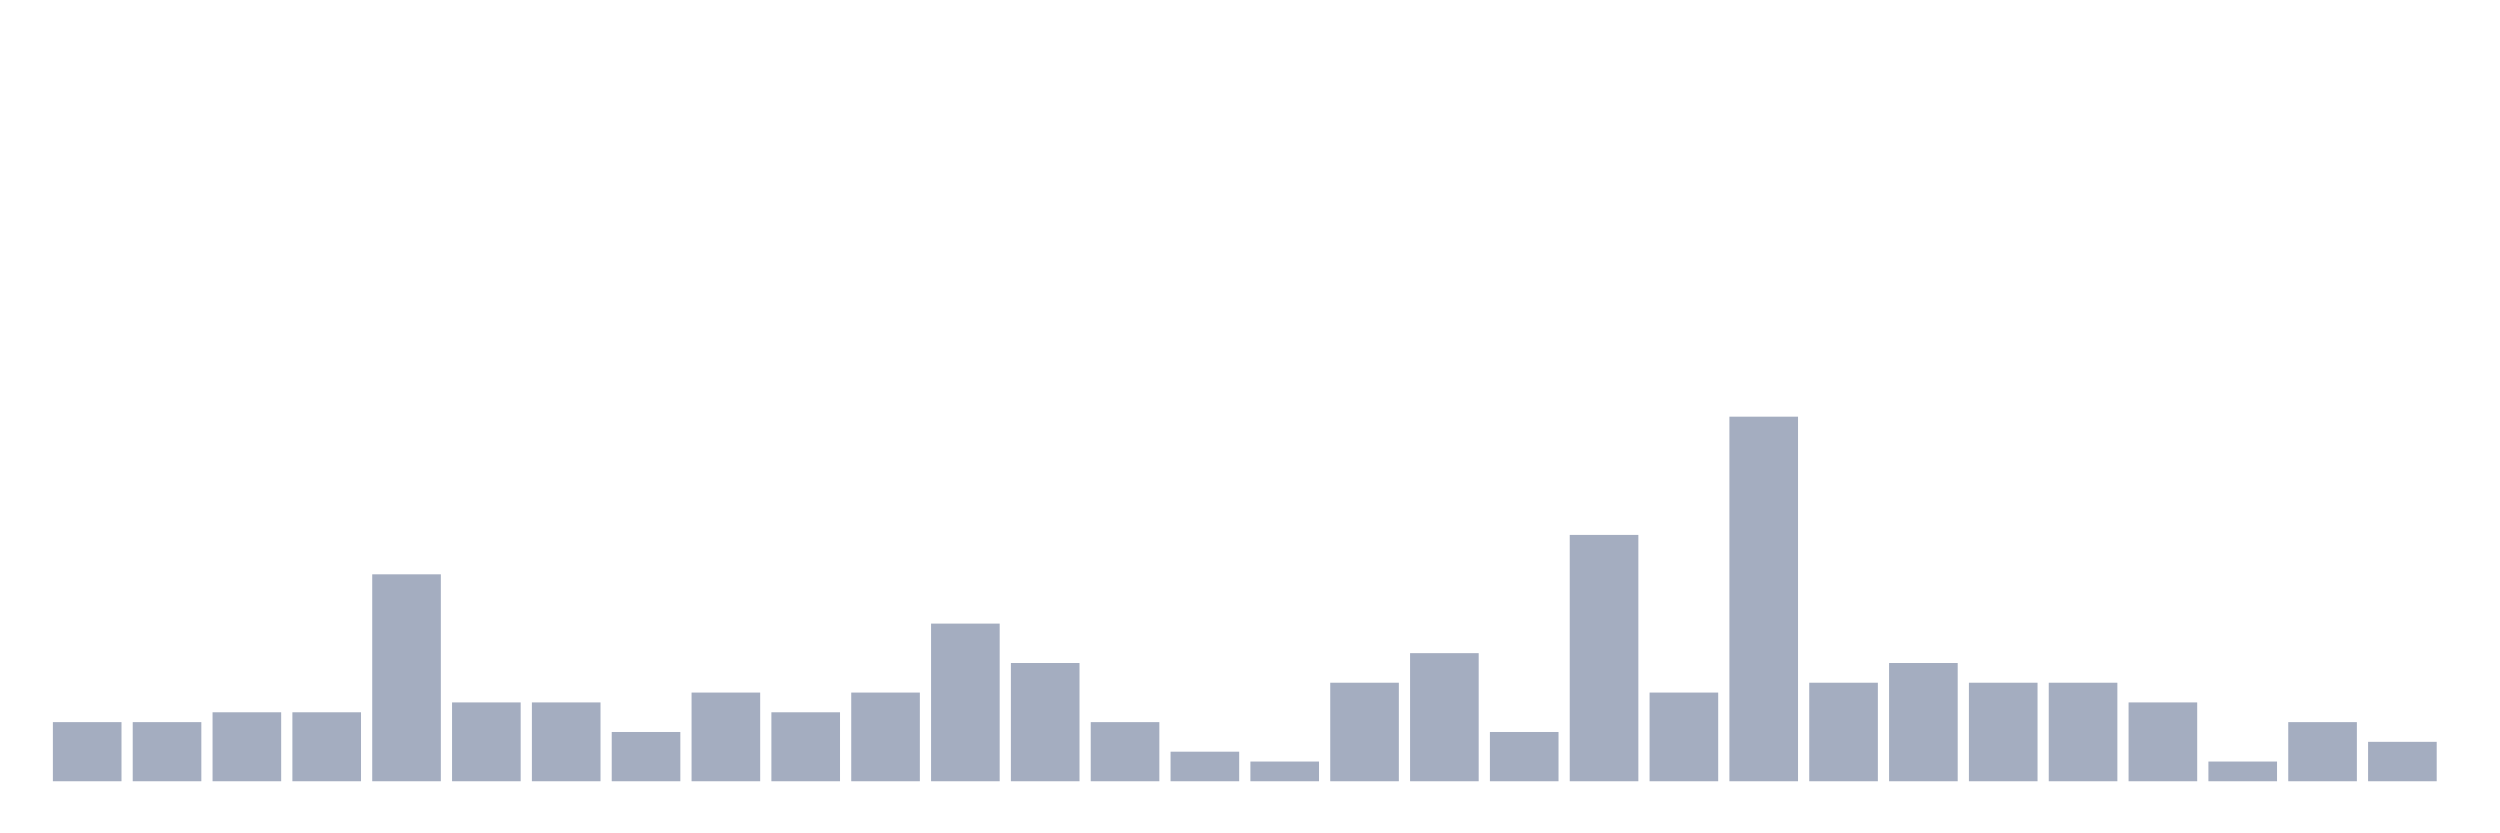 <svg xmlns="http://www.w3.org/2000/svg" viewBox="0 0 480 160"><g transform="translate(10,10)"><rect class="bar" x="0.153" width="13.175" y="128.649" height="11.351" fill="rgb(164,173,192)"></rect><rect class="bar" x="15.482" width="13.175" y="128.649" height="11.351" fill="rgb(164,173,192)"></rect><rect class="bar" x="30.81" width="13.175" y="126.757" height="13.243" fill="rgb(164,173,192)"></rect><rect class="bar" x="46.138" width="13.175" y="126.757" height="13.243" fill="rgb(164,173,192)"></rect><rect class="bar" x="61.466" width="13.175" y="100.27" height="39.73" fill="rgb(164,173,192)"></rect><rect class="bar" x="76.794" width="13.175" y="124.865" height="15.135" fill="rgb(164,173,192)"></rect><rect class="bar" x="92.123" width="13.175" y="124.865" height="15.135" fill="rgb(164,173,192)"></rect><rect class="bar" x="107.451" width="13.175" y="130.541" height="9.459" fill="rgb(164,173,192)"></rect><rect class="bar" x="122.779" width="13.175" y="122.973" height="17.027" fill="rgb(164,173,192)"></rect><rect class="bar" x="138.107" width="13.175" y="126.757" height="13.243" fill="rgb(164,173,192)"></rect><rect class="bar" x="153.436" width="13.175" y="122.973" height="17.027" fill="rgb(164,173,192)"></rect><rect class="bar" x="168.764" width="13.175" y="109.73" height="30.27" fill="rgb(164,173,192)"></rect><rect class="bar" x="184.092" width="13.175" y="117.297" height="22.703" fill="rgb(164,173,192)"></rect><rect class="bar" x="199.42" width="13.175" y="128.649" height="11.351" fill="rgb(164,173,192)"></rect><rect class="bar" x="214.748" width="13.175" y="134.324" height="5.676" fill="rgb(164,173,192)"></rect><rect class="bar" x="230.077" width="13.175" y="136.216" height="3.784" fill="rgb(164,173,192)"></rect><rect class="bar" x="245.405" width="13.175" y="121.081" height="18.919" fill="rgb(164,173,192)"></rect><rect class="bar" x="260.733" width="13.175" y="115.405" height="24.595" fill="rgb(164,173,192)"></rect><rect class="bar" x="276.061" width="13.175" y="130.541" height="9.459" fill="rgb(164,173,192)"></rect><rect class="bar" x="291.39" width="13.175" y="92.703" height="47.297" fill="rgb(164,173,192)"></rect><rect class="bar" x="306.718" width="13.175" y="122.973" height="17.027" fill="rgb(164,173,192)"></rect><rect class="bar" x="322.046" width="13.175" y="70" height="70" fill="rgb(164,173,192)"></rect><rect class="bar" x="337.374" width="13.175" y="121.081" height="18.919" fill="rgb(164,173,192)"></rect><rect class="bar" x="352.702" width="13.175" y="117.297" height="22.703" fill="rgb(164,173,192)"></rect><rect class="bar" x="368.031" width="13.175" y="121.081" height="18.919" fill="rgb(164,173,192)"></rect><rect class="bar" x="383.359" width="13.175" y="121.081" height="18.919" fill="rgb(164,173,192)"></rect><rect class="bar" x="398.687" width="13.175" y="124.865" height="15.135" fill="rgb(164,173,192)"></rect><rect class="bar" x="414.015" width="13.175" y="136.216" height="3.784" fill="rgb(164,173,192)"></rect><rect class="bar" x="429.344" width="13.175" y="128.649" height="11.351" fill="rgb(164,173,192)"></rect><rect class="bar" x="444.672" width="13.175" y="132.432" height="7.568" fill="rgb(164,173,192)"></rect></g></svg>